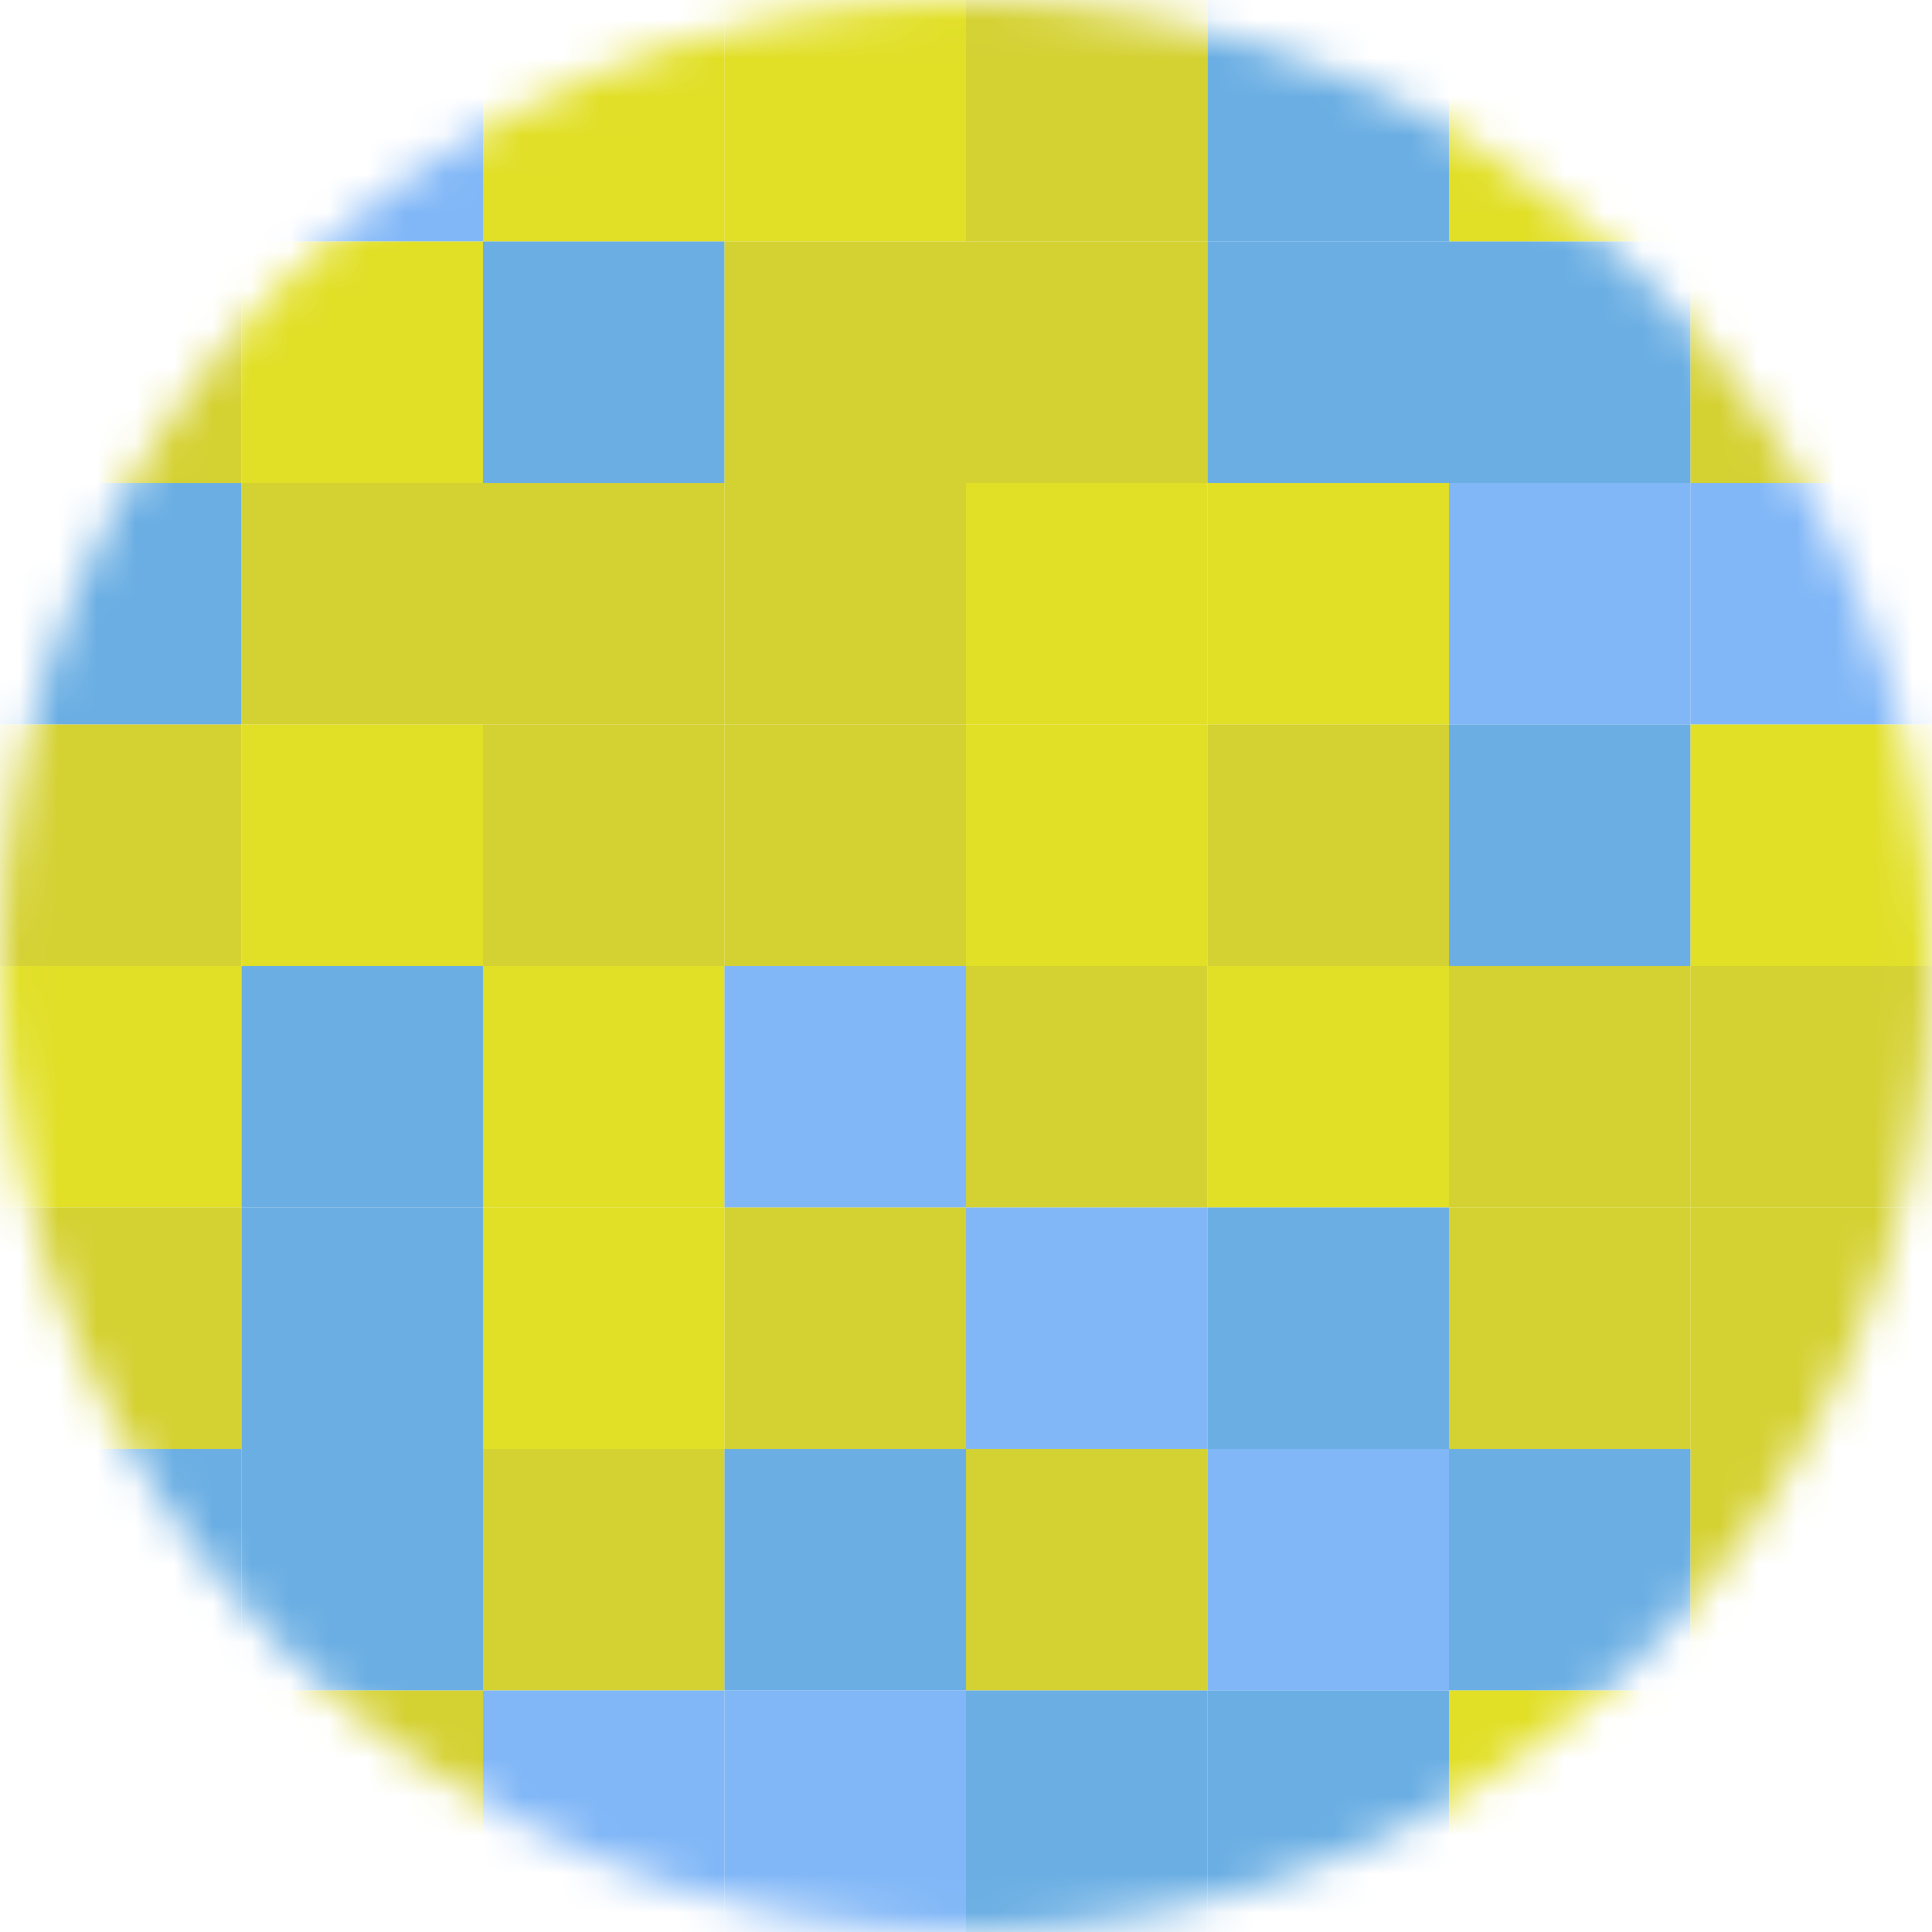 <svg viewBox="0 0 50 50" fill="none" xmlns="http://www.w3.org/2000/svg">
<mask id="mask0_190_5235" style="mask-type:alpha" maskUnits="userSpaceOnUse" x="0" y="0" width="50" height="50">
<path d="M50 25C50 11.193 38.807 0 25 0C11.193 0 0 11.193 0 25C0 38.807 11.193 50 25 50C38.807 50 50 38.807 50 25Z" fill="white"/>
</mask>
<g mask="url(#mask0_190_5235)">
<path d="M6.25 0H0V6.25H6.25V0Z" fill="#E1DF26"/>
<path d="M18.75 0H12.5V6.25H18.75V0Z" fill="#E1DF26"/>
<path d="M31.25 0H25V6.25H31.25V0Z" fill="#D4D132"/>
<path d="M43.75 0H37.5V6.25H43.75V0Z" fill="#E1DF26"/>
<path d="M12.5 0H6.25V6.25H12.5V0Z" fill="#81B7F7"/>
<path d="M25 0H18.75V6.25H25V0Z" fill="#E1DF26"/>
<path d="M37.5 0H31.25V6.25H37.5V0Z" fill="#6AAEE3"/>
<path d="M50 0H43.75V6.25H50V0Z" fill="#D4D132"/>
<path d="M6.25 6.25H0V12.5H6.25V6.25Z" fill="#D4D132"/>
<path d="M6.25 12.5H0V18.75H6.25V12.5Z" fill="#6AAEE3"/>
<path d="M6.25 18.75H0V25H6.25V18.75Z" fill="#D4D132"/>
<path d="M6.25 25H0V31.25H6.25V25Z" fill="#E1DF26"/>
<path d="M6.25 31.25H0V37.5H6.25V31.25Z" fill="#D4D132"/>
<path d="M6.25 37.5H0V43.75H6.25V37.5Z" fill="#6AAEE3"/>
<path d="M6.25 43.75H0V50H6.25V43.75Z" fill="#81B7F7"/>
<path d="M18.75 6.25H12.5V12.5H18.75V6.25Z" fill="#6AAEE3"/>
<path d="M18.75 12.5H12.5V18.75H18.75V12.5Z" fill="#D4D132"/>
<path d="M18.75 18.75H12.5V25H18.75V18.75Z" fill="#D4D132"/>
<path d="M18.75 25H12.5V31.25H18.75V25Z" fill="#E1DF26"/>
<path d="M18.75 31.25H12.5V37.5H18.75V31.25Z" fill="#E1DF26"/>
<path d="M18.75 37.5H12.5V43.75H18.75V37.5Z" fill="#D4D132"/>
<path d="M18.75 43.75H12.5V50H18.75V43.75Z" fill="#81B7F7"/>
<path d="M31.25 6.25H25V12.5H31.25V6.25Z" fill="#D4D132"/>
<path d="M31.25 12.5H25V18.75H31.25V12.5Z" fill="#E1DF26"/>
<path d="M31.25 18.75H25V25H31.25V18.75Z" fill="#E1DF26"/>
<path d="M31.25 25H25V31.25H31.25V25Z" fill="#D4D132"/>
<path d="M31.25 31.25H25V37.5H31.25V31.25Z" fill="#81B7F7"/>
<path d="M31.25 37.5H25V43.75H31.25V37.5Z" fill="#D4D132"/>
<path d="M31.25 43.75H25V50H31.25V43.75Z" fill="#6AAEE3"/>
<path d="M43.75 6.25H37.5V12.5H43.75V6.25Z" fill="#6AAEE3"/>
<path d="M43.75 12.5H37.5V18.75H43.75V12.5Z" fill="#81B7F7"/>
<path d="M43.75 18.75H37.5V25H43.75V18.75Z" fill="#6AAEE3"/>
<path d="M43.75 25H37.5V31.25H43.75V25Z" fill="#D4D132"/>
<path d="M43.75 31.25H37.5V37.5H43.75V31.25Z" fill="#D4D132"/>
<path d="M43.75 37.5H37.5V43.75H43.75V37.5Z" fill="#6AAEE3"/>
<path d="M43.75 43.75H37.5V50H43.75V43.75Z" fill="#E1DF26"/>
<path d="M12.5 6.25H6.25V12.5H12.5V6.25Z" fill="#E1DF26"/>
<path d="M12.5 12.5H6.25V18.75H12.5V12.5Z" fill="#D4D132"/>
<path d="M12.5 18.75H6.25V25H12.5V18.75Z" fill="#E1DF26"/>
<path d="M12.5 25H6.25V31.25H12.5V25Z" fill="#6AAEE3"/>
<path d="M12.5 31.25H6.25V37.5H12.5V31.25Z" fill="#6AAEE3"/>
<path d="M12.5 37.5H6.25V43.75H12.5V37.5Z" fill="#6AAEE3"/>
<path d="M12.5 43.75H6.25V50H12.5V43.75Z" fill="#D4D132"/>
<path d="M25 6.25H18.75V12.5H25V6.25Z" fill="#D4D132"/>
<path d="M25 12.5H18.75V18.75H25V12.5Z" fill="#D4D132"/>
<path d="M25 18.75H18.75V25H25V18.75Z" fill="#D4D132"/>
<path d="M25 25H18.75V31.25H25V25Z" fill="#81B7F7"/>
<path d="M25 31.25H18.75V37.5H25V31.25Z" fill="#D4D132"/>
<path d="M25 37.5H18.75V43.75H25V37.5Z" fill="#6AAEE3"/>
<path d="M25 43.75H18.75V50H25V43.75Z" fill="#81B7F7"/>
<path d="M37.5 6.25H31.25V12.5H37.5V6.25Z" fill="#6AAEE3"/>
<path d="M37.5 12.5H31.25V18.75H37.5V12.5Z" fill="#E1DF26"/>
<path d="M37.5 18.75H31.25V25H37.5V18.75Z" fill="#D4D132"/>
<path d="M37.5 25H31.25V31.25H37.5V25Z" fill="#E1DF26"/>
<path d="M37.5 31.25H31.25V37.5H37.5V31.25Z" fill="#6AAEE3"/>
<path d="M37.5 37.5H31.25V43.75H37.5V37.5Z" fill="#81B7F7"/>
<path d="M37.5 43.75H31.25V50H37.5V43.75Z" fill="#6AAEE3"/>
<path d="M50 6.25H43.75V12.5H50V6.25Z" fill="#D4D132"/>
<path d="M50 12.5H43.75V18.75H50V12.5Z" fill="#81B7F7"/>
<path d="M50 18.75H43.75V25H50V18.75Z" fill="#E1DF26"/>
<path d="M50 25H43.75V31.25H50V25Z" fill="#D4D132"/>
<path d="M50 31.25H43.75V37.5H50V31.25Z" fill="#D4D132"/>
<path d="M50 37.5H43.75V43.75H50V37.5Z" fill="#D4D132"/>
<path d="M50 43.75H43.75V50H50V43.75Z" fill="#D4D132"/>
</g>
</svg>
